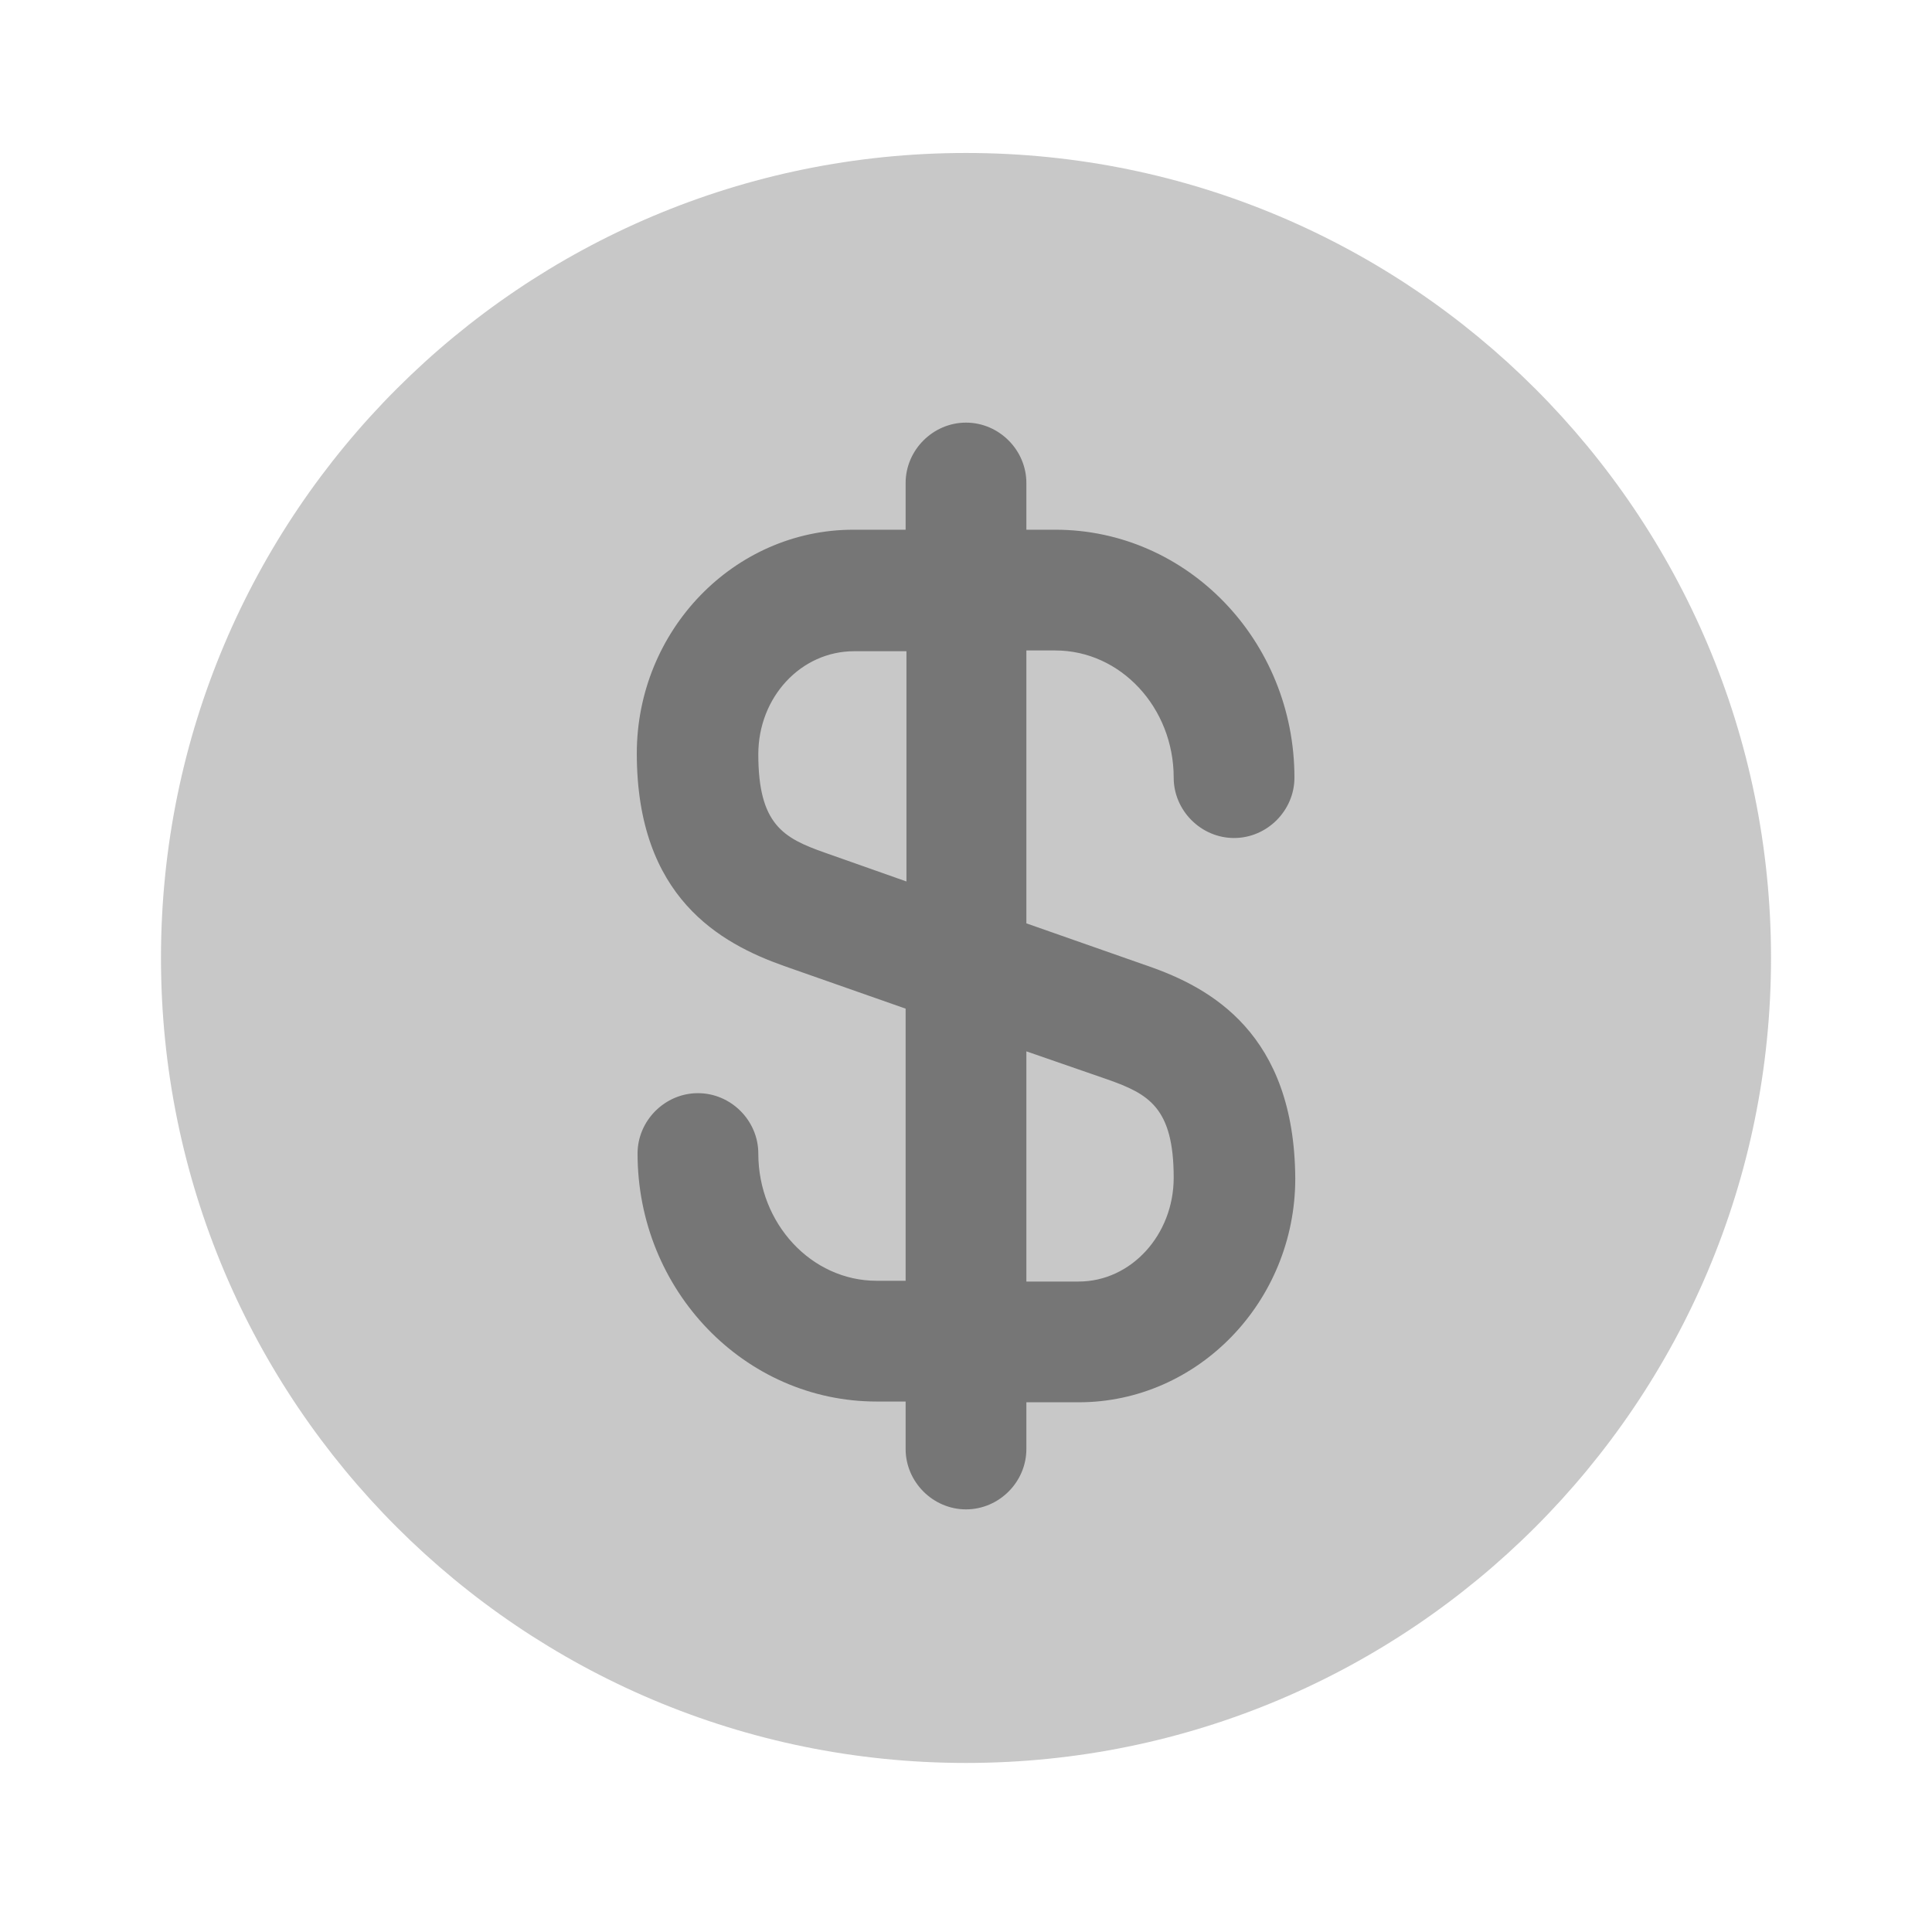 <svg width="28" height="28" viewBox="0 0 28 28" fill="none" xmlns="http://www.w3.org/2000/svg">
<path opacity="0.4" d="M14 25.55C20.444 25.55 25.667 20.327 25.667 13.883C25.667 7.44 20.444 2.217 14 2.217C7.557 2.217 2.333 7.44 2.333 13.883C2.333 20.327 7.557 25.55 14 25.55Z" fill="#767676"/>
<path d="M16.637 14L14.875 13.382V9.427H15.295C16.24 9.427 17.01 10.255 17.01 11.27C17.01 11.748 17.407 12.145 17.885 12.145C18.363 12.145 18.76 11.748 18.76 11.27C18.76 9.287 17.209 7.677 15.295 7.677H14.875V7C14.875 6.522 14.479 6.125 14 6.125C13.522 6.125 13.125 6.522 13.125 7V7.677H12.367C10.64 7.677 9.229 9.135 9.229 10.92C9.229 13.008 10.442 13.673 11.364 14L13.125 14.618V18.562H12.705C11.76 18.562 10.99 17.733 10.99 16.718C10.99 16.24 10.594 15.843 10.115 15.843C9.637 15.843 9.24 16.24 9.24 16.718C9.24 18.702 10.792 20.312 12.705 20.312H13.125V21C13.125 21.478 13.522 21.875 14 21.875C14.479 21.875 14.875 21.478 14.875 21V20.323H15.633C17.36 20.323 18.772 18.865 18.772 17.08C18.76 14.98 17.547 14.315 16.637 14ZM11.947 12.355C11.352 12.145 10.99 11.947 10.99 10.932C10.99 10.103 11.608 9.438 12.379 9.438H13.137V12.775L11.947 12.355ZM15.633 18.573H14.875V15.237L16.053 15.645C16.648 15.855 17.01 16.053 17.01 17.068C17.01 17.897 16.392 18.573 15.633 18.573Z" fill="#767676"/>
</svg>
